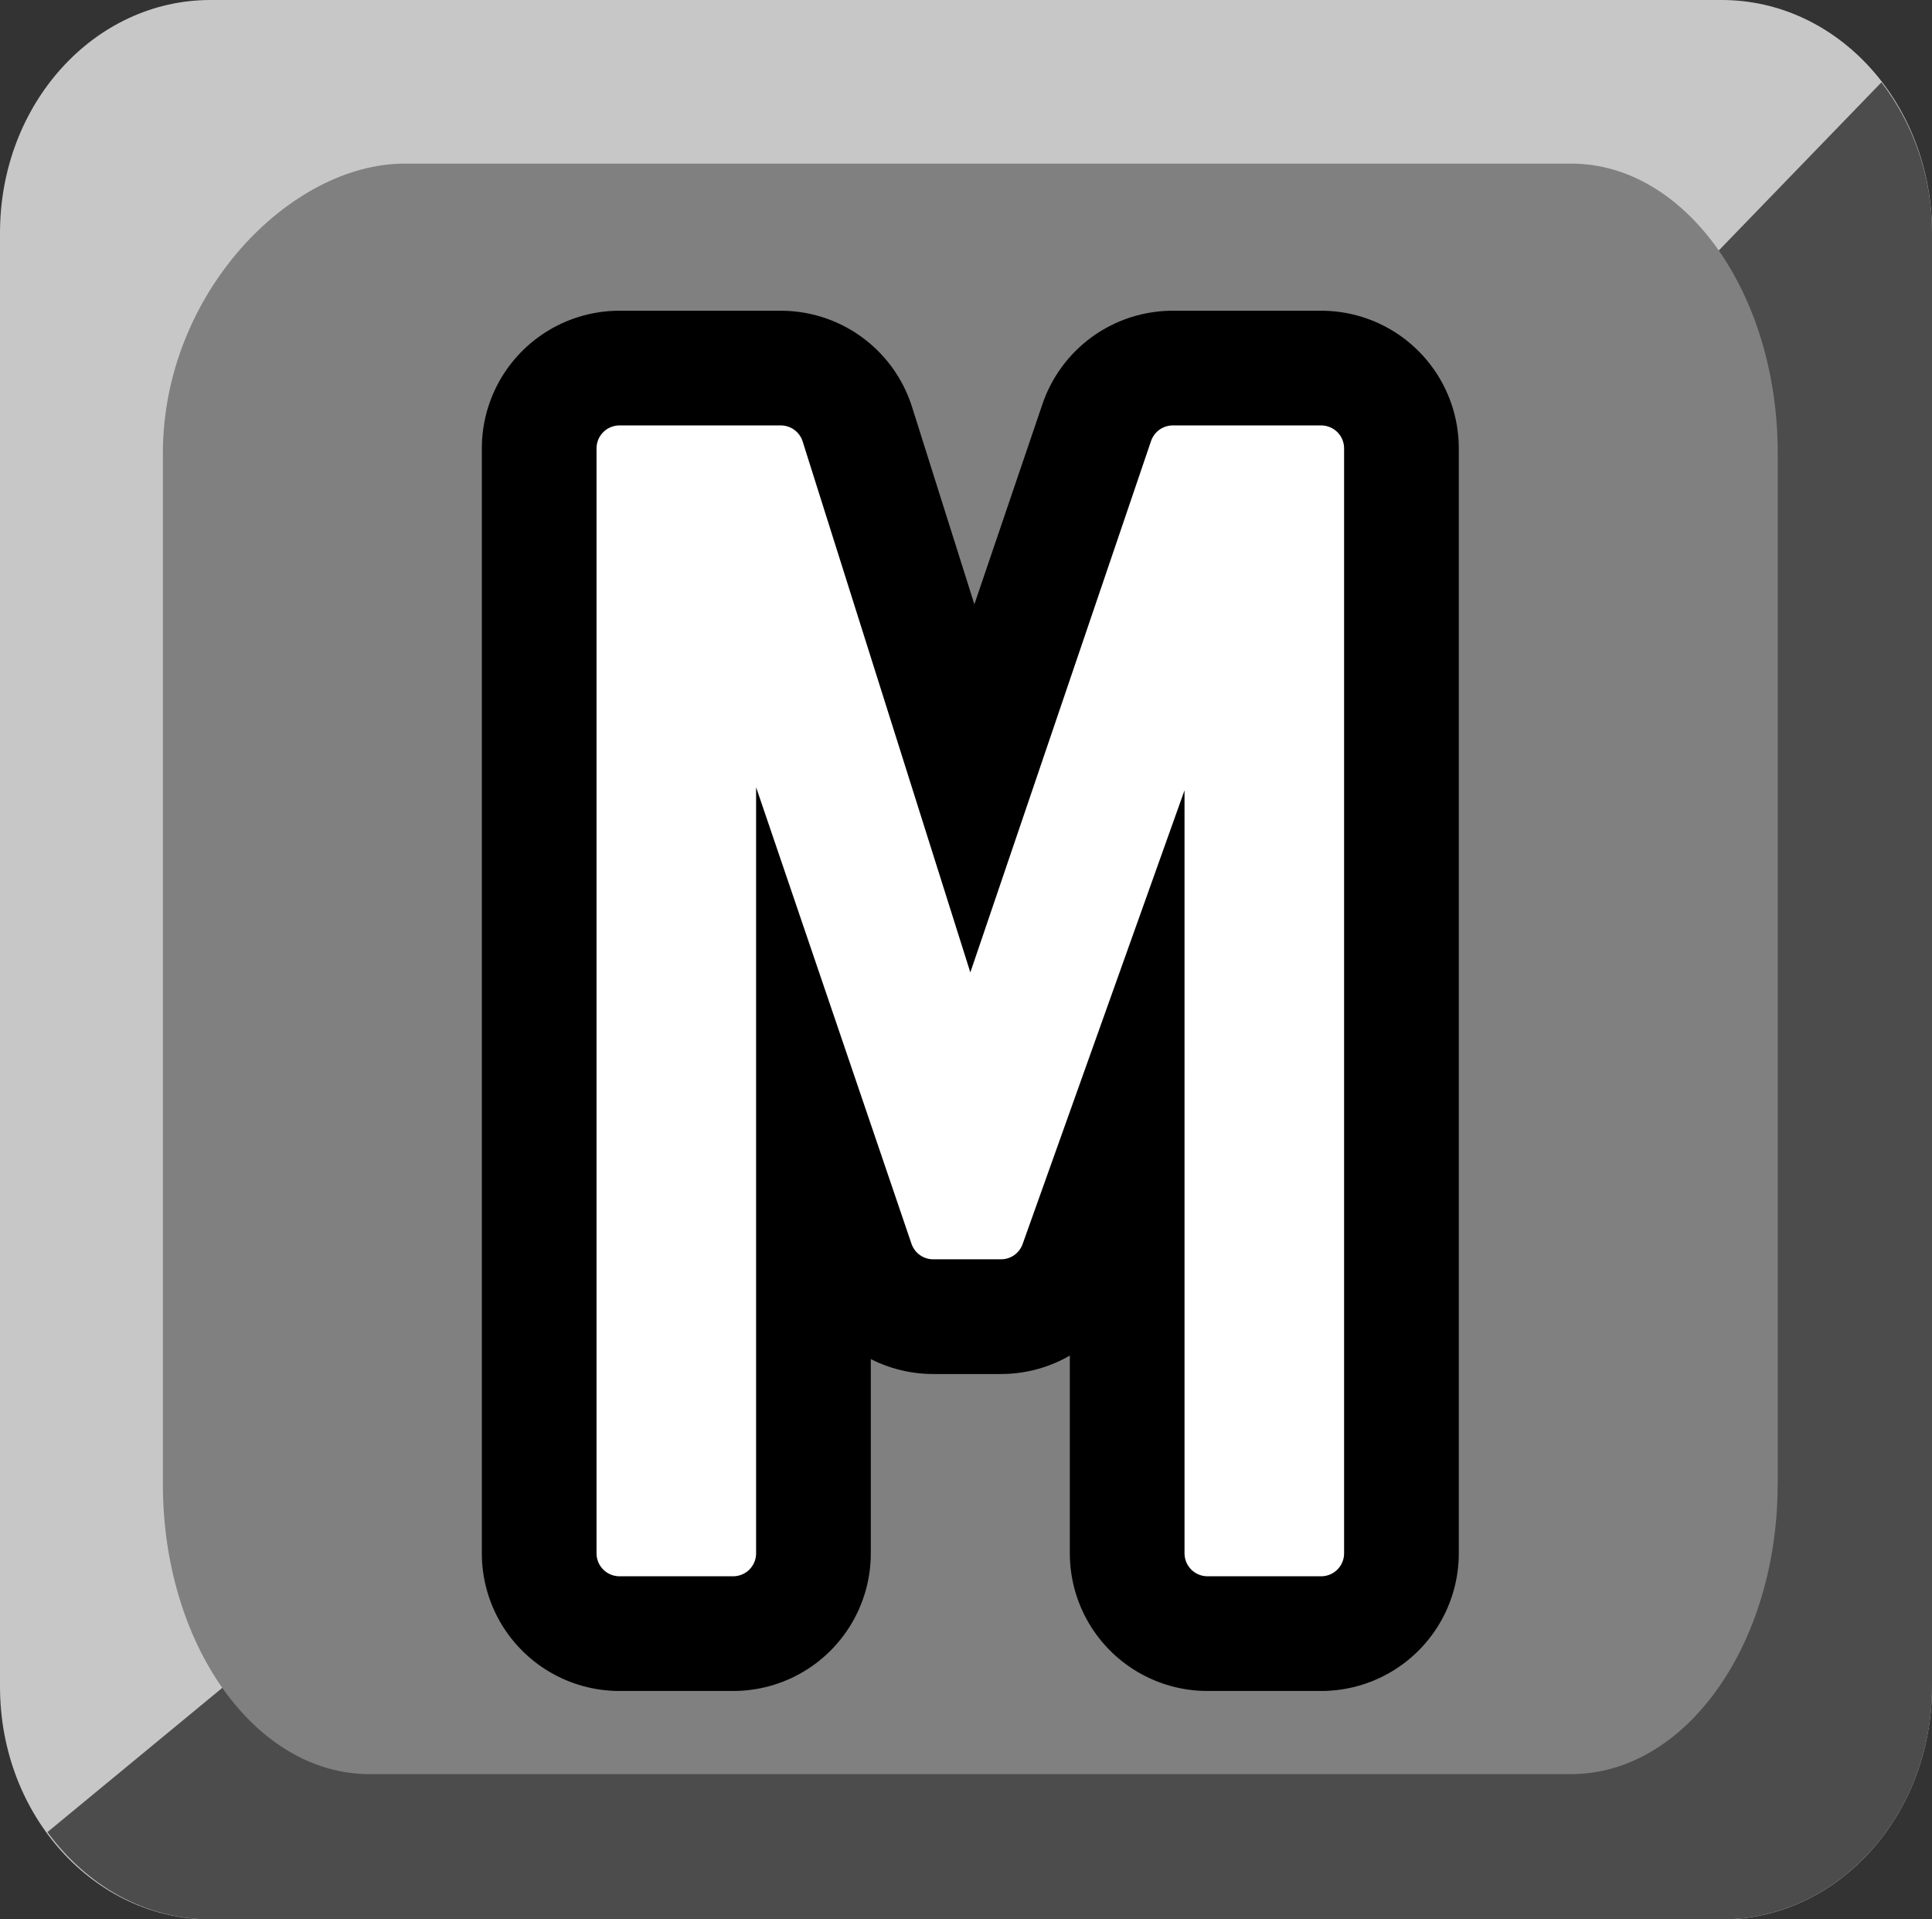 <?xml version="1.0" encoding="iso-8859-1"?>
<!-- Generator: Adobe Illustrator 18.0.0, SVG Export Plug-In . SVG Version: 6.00 Build 0)  -->
<!DOCTYPE svg PUBLIC "-//W3C//DTD SVG 1.1//EN" "http://www.w3.org/Graphics/SVG/1.1/DTD/svg11.dtd">
<svg version="1.1" xmlns="http://www.w3.org/2000/svg" xmlns:xlink="http://www.w3.org/1999/xlink" x="0px" y="0px"
	 viewBox="0 0 21.055 20.916" style="enable-background:new 0 0 21.055 20.916;" xml:space="preserve">
<rect x="0" y="0" width="21.055" height="20.916" fill="#333333" stroke="none"/>
<g id="Menu_x5F_Mbutton">
	<g>
		<g>
			<g>
				<path style="fill:#C7C7C7;" d="M21.055,18.379c0,1.404-1.024,2.538-2.292,2.538H2.294C1.026,20.916,0,19.783,0,18.379V2.537
					C0,1.133,1.026,0,2.294,0h16.469c1.269,0,2.292,1.133,2.292,2.537V18.379z"/>
				<path style="fill:#4C4C4C;" d="M20.504,0.897l-2.613,2.701L3.339,17.637l-2.822,2.328c0.423,0.576,1.056,0.951,1.777,0.951
					h16.469c1.269,0,2.292-1.134,2.292-2.538V2.537C21.055,1.906,20.844,1.34,20.504,0.897z"/>
				<path style="fill:#808080;" d="M19.373,16.174c0,1.747-1.004,3.159-2.251,3.159H4.027c-1.246,0-2.252-1.412-2.252-3.159V4.941
					c0-1.745,1.39-3.158,2.634-3.158h12.714c1.246,0,2.251,1.413,2.251,3.158V16.174z"/>
			</g>
		</g>
	</g>
	<g>
		<g>
			<path style="fill:#FFFFFF;stroke:#000000;stroke-width:3;stroke-linejoin:round;" d="M8.351,8.129
				c-0.164-0.51-0.29-0.967-0.378-1.371C7.984,6.917,7.99,7.18,7.99,7.549v0.914v8.464H6.751V4.886h1.758l2.057,6.513l2.215-6.513
				h1.617v12.041h-1.239V8.463c0-0.814,0.012-1.383,0.035-1.705c-0.076,0.305-0.133,0.526-0.171,0.663
				c-0.038,0.139-0.075,0.268-0.11,0.387c-0.035,0.121-0.067,0.228-0.097,0.321l-1.907,5.344H10.17L8.351,8.129z"/>
		</g>
	</g>
	<g>
		<g>
			<path style="fill:#FFFFFF;stroke:#FFFFFF;stroke-width:0.5;stroke-linejoin:round;" d="M8.351,8.129
				c-0.164-0.51-0.29-0.967-0.378-1.371C7.984,6.917,7.99,7.18,7.99,7.549v0.914v8.464H6.751V4.886h1.758l2.057,6.513l2.215-6.513
				h1.617v12.041h-1.239V8.463c0-0.814,0.012-1.383,0.035-1.705c-0.076,0.305-0.133,0.526-0.171,0.663
				c-0.038,0.139-0.075,0.268-0.11,0.387c-0.035,0.121-0.067,0.228-0.097,0.321l-1.907,5.344H10.17L8.351,8.129z"/>
		</g>
	</g>
</g>
<g id="Layer_1">
</g>
</svg>
